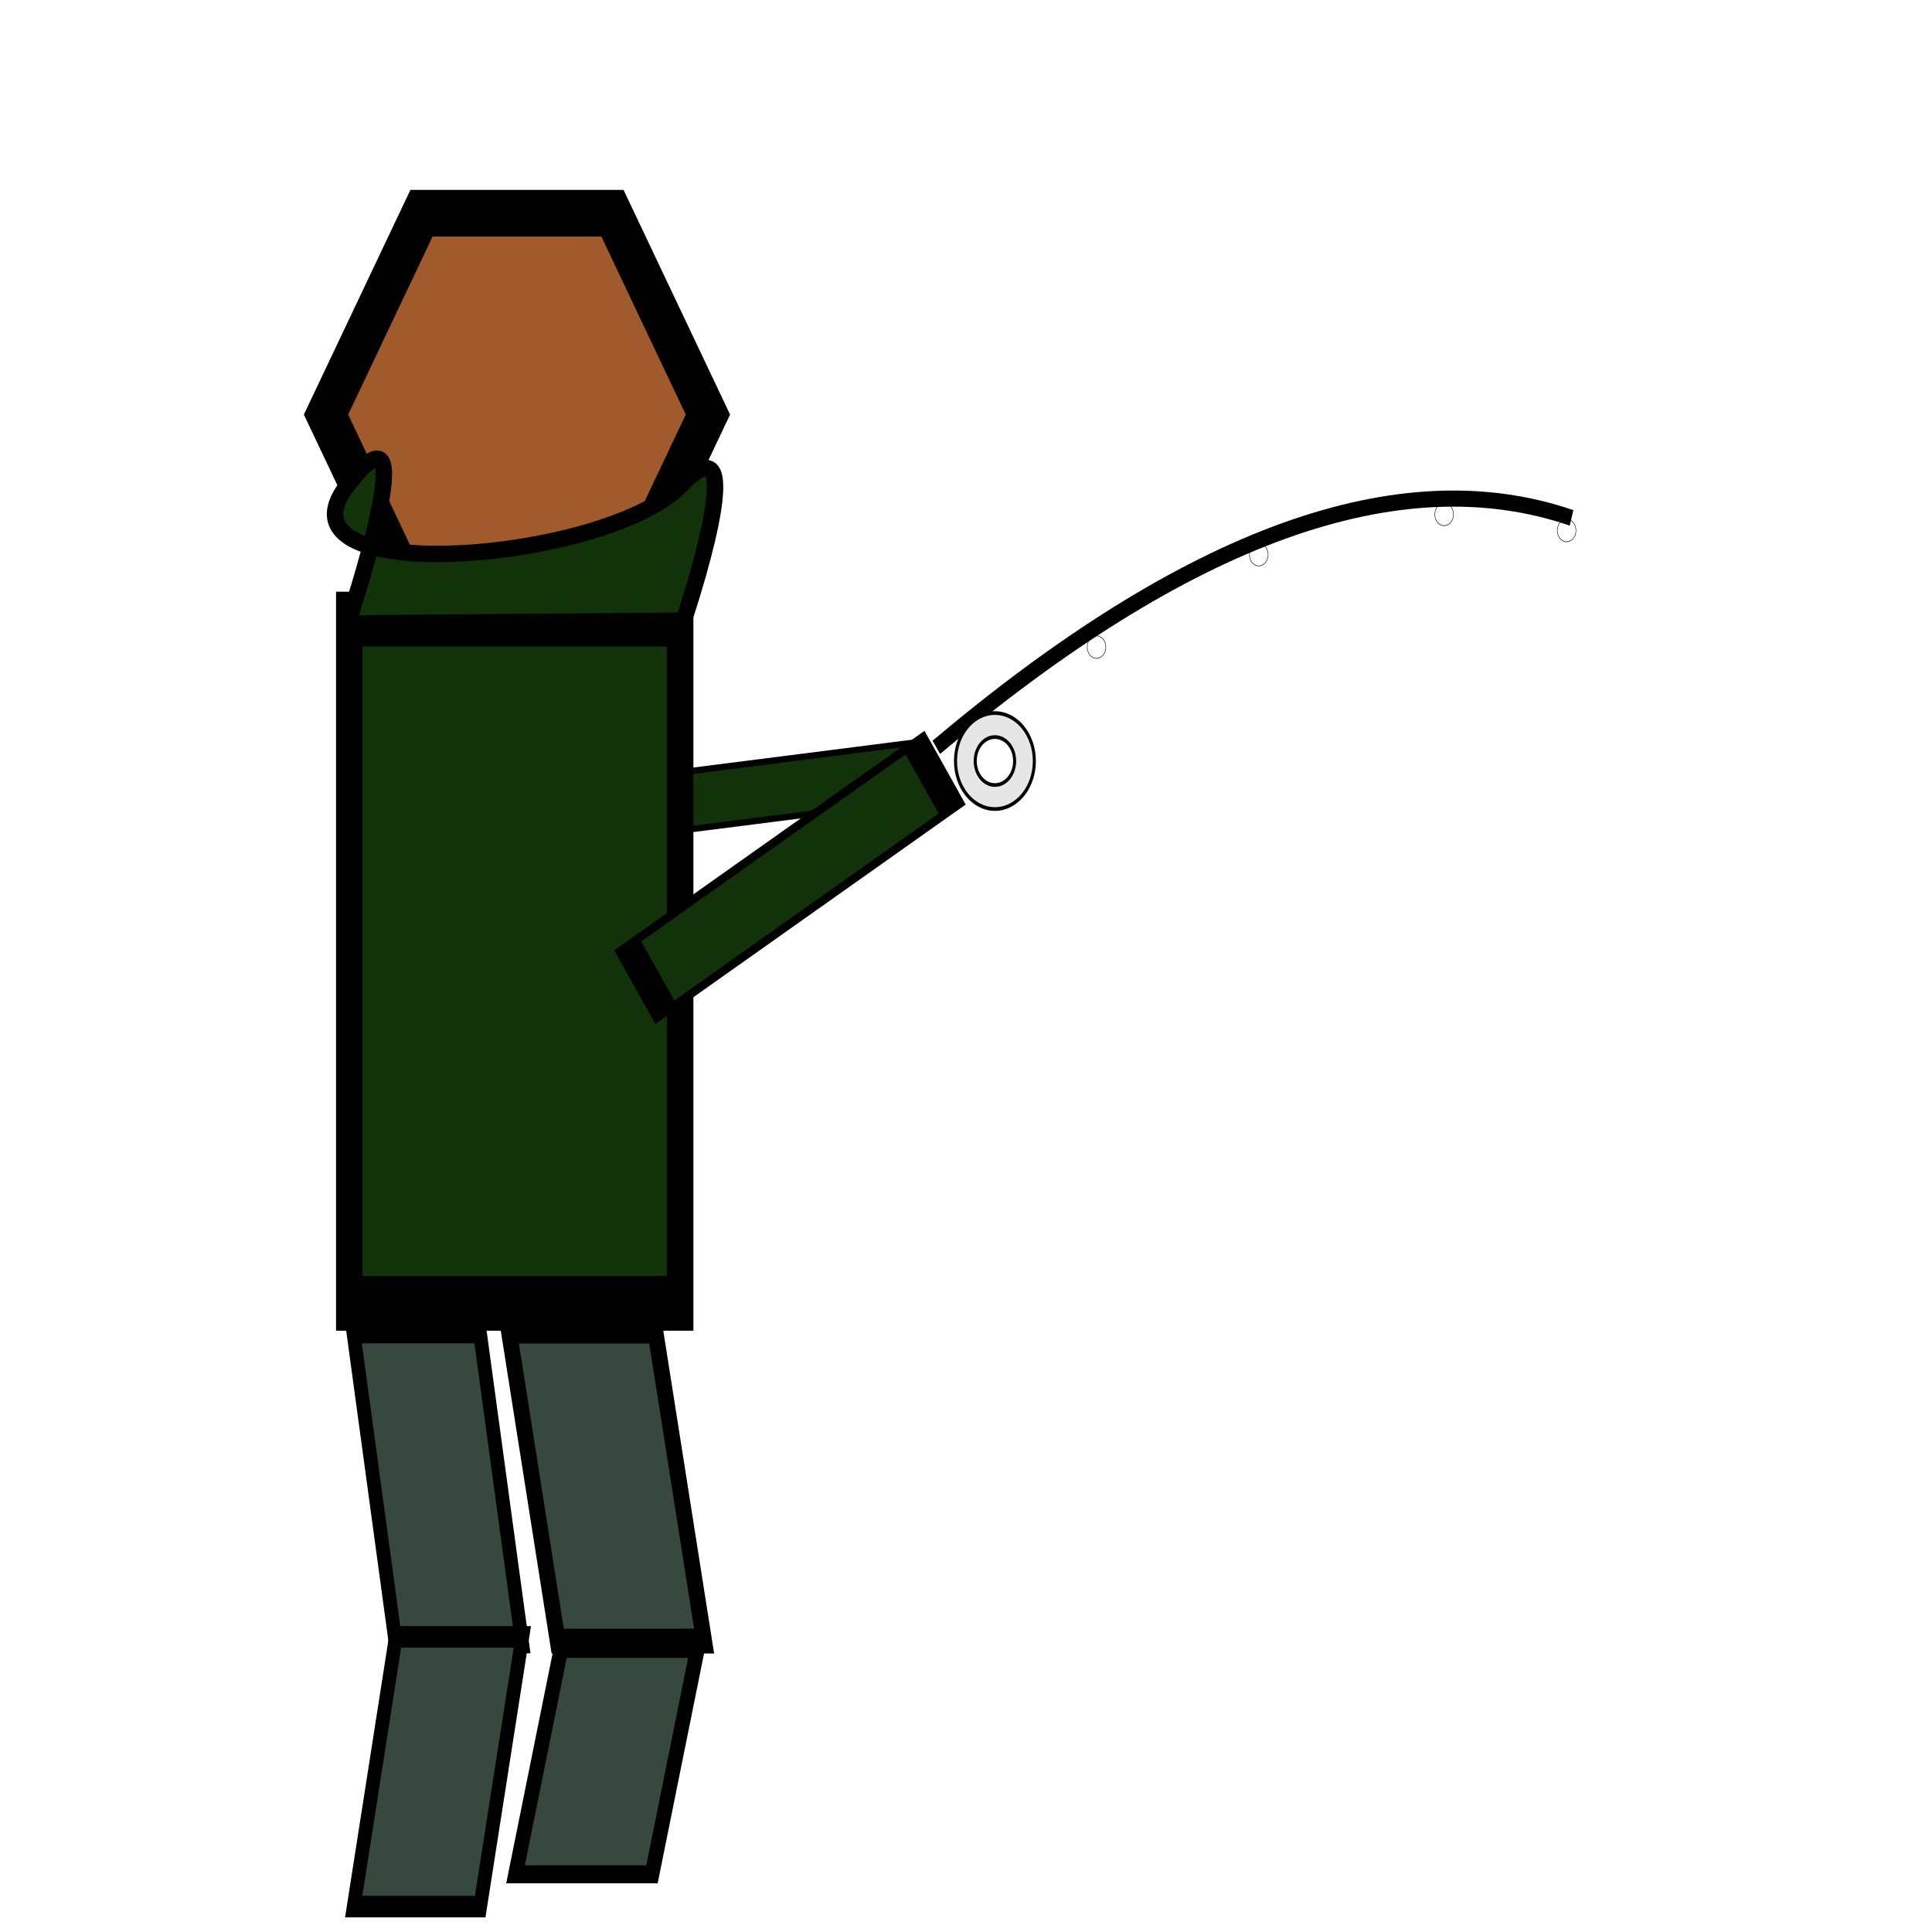 <?xml version="1.0" encoding="UTF-8" standalone="no"?>
<svg
   version="1.1"
   width="480"
   height="480"
   viewBox="0 0 480 480"
   xml:space="preserve"
   id="svg721"
   sodipodi:docname="Fisherman-1.svg"
   inkscape:version="1.1.1 (3bf5ae0d25, 2021-09-20)"
   xmlns:inkscape="http://www.inkscape.org/namespaces/inkscape"
   xmlns:sodipodi="http://sodipodi.sourceforge.net/DTD/sodipodi-0.dtd"
   xmlns="http://www.w3.org/2000/svg"
   xmlns:svg="http://www.w3.org/2000/svg"><sodipodi:namedview
   id="namedview723"
   pagecolor="#ffffff"
   bordercolor="#666666"
   borderopacity="1.0"
   inkscape:pageshadow="2"
   inkscape:pageopacity="0.0"
   inkscape:pagecheckerboard="0"
   showgrid="false"
   inkscape:zoom="1.653125"
   inkscape:cx="200.5293"
   inkscape:cy="264.65028"
   inkscape:window-width="1920"
   inkscape:window-height="1017"
   inkscape:window-x="-8"
   inkscape:window-y="-8"
   inkscape:window-maximized="1"
   inkscape:current-layer="svg721"><inkscape:grid
     type="xygrid"
     id="grid725" /></sodipodi:namedview>
<desc
   id="desc665">Created with Fabric.js 3.6.3</desc>
<defs
   id="defs667">
</defs>
<g
   transform="matrix(0.028,0.189,-0.69,0.136,193.513,196.003)"
   id="g13330"
   style="fill:#12320a;fill-opacity:1">
<polygon
   style="opacity:1;fill:#12320a;fill-opacity:1;fill-rule:nonzero;stroke:#000000;stroke-width:8;stroke-linecap:butt;stroke-linejoin:miter;stroke-miterlimit:4;stroke-dasharray:none;stroke-dashoffset:0"
   vector-effect="non-scaling-stroke"
   points="50,-50 -25,-50 -50,50 25,50 "
   id="polygon13328" />
</g><g
   transform="matrix(0.822,0,0,1.7,127.882,238.81)"
   id="g671"
   style="fill:#12320a;fill-opacity:1">
<polygon
   style="opacity:1;fill:#12320a;fill-rule:nonzero;stroke:#000000;stroke-width:8;stroke-linecap:butt;stroke-linejoin:miter;stroke-miterlimit:4;stroke-dasharray:none;stroke-dashoffset:0;fill-opacity:1"
   vector-effect="non-scaling-stroke"
   points="50,50 50,-50 -50,-50 -50,50 "
   id="polygon669" />
</g>
<g
   transform="matrix(1.192,0,0,1.45,128.441,103)"
   id="g675"
   style="fill:#a05a2c">
<polygon
   style="opacity:1;fill:#a05a2c;fill-rule:nonzero;stroke:#000000;stroke-width:8;stroke-linecap:butt;stroke-linejoin:miter;stroke-miterlimit:4;stroke-dasharray:none;stroke-dashoffset:0"
   vector-effect="non-scaling-stroke"
   points="-19.9,-34.5 19.9,-34.5 39.8,0 19.9,34.5 -19.9,34.5 -39.8,0 "
   id="polygon673" />
</g>
<g
   transform="matrix(-0.485,0,0,0.77,150.685,369.22)"
   id="g679"
   style="fill:#37483e">
<polygon
   style="opacity:1;fill:#37483e;fill-rule:nonzero;stroke:#000000;stroke-width:8;stroke-linecap:butt;stroke-linejoin:miter;stroke-miterlimit:4;stroke-dasharray:none;stroke-dashoffset:0"
   vector-effect="non-scaling-stroke"
   points="25,50 50,-50 -25,-50 -50,50 "
   id="polygon677" />
</g>
<g
   transform="matrix(-0.419,0,0,0.77,108.696,369.17)"
   id="g683"
   style="fill:#37483e">
<polygon
   style="opacity:1;fill:#37483e;fill-rule:nonzero;stroke:#000000;stroke-width:8;stroke-linecap:butt;stroke-linejoin:miter;stroke-miterlimit:4;stroke-dasharray:none;stroke-dashoffset:0"
   vector-effect="non-scaling-stroke"
   points="25,50 50,-50 -25,-50 -50,50 "
   id="polygon681" />
</g>
<g
   transform="matrix(0.452,0,0,0.56,150.685,437.66)"
   id="g687"
   style="fill:#37483e">
<polygon
   style="opacity:1;fill:#37483e;fill-rule:nonzero;stroke:#000000;stroke-width:8;stroke-linecap:butt;stroke-linejoin:miter;stroke-miterlimit:4;stroke-dasharray:none;stroke-dashoffset:0"
   vector-effect="non-scaling-stroke"
   points="25,50 50,-50 -25,-50 -50,50 "
   id="polygon685" />
</g>
<g
   transform="matrix(0.419,0,0,0.67,108.828,440.18)"
   id="g691"
   style="fill:#37483e">
<polygon
   style="opacity:1;fill:#37483e;fill-rule:nonzero;stroke:#000000;stroke-width:8;stroke-linecap:butt;stroke-linejoin:miter;stroke-miterlimit:4;stroke-dasharray:none;stroke-dashoffset:0"
   vector-effect="non-scaling-stroke"
   points="25,50 50,-50 -25,-50 -50,50 "
   id="polygon689" />
</g>
<g
   transform="matrix(0.123,0.22,-0.683,0.56,196.26,218)"
   id="g695"
   style="fill:#12320a;fill-opacity:1">
<polygon
   style="opacity:1;fill:#12320a;fill-rule:nonzero;stroke:#000000;stroke-width:8;stroke-linecap:butt;stroke-linejoin:miter;stroke-miterlimit:4;stroke-dasharray:none;stroke-dashoffset:0;fill-opacity:1"
   vector-effect="non-scaling-stroke"
   points="25,50 50,-50 -25,-50 -50,50 "
   id="polygon693" />
</g>
<g
   transform="matrix(0.822,0,0,1,311.536,150.88)"
   id="g699">
<path
   style="opacity:1;fill:none;fill-rule:nonzero;stroke:#000000;stroke-width:4;stroke-linecap:butt;stroke-linejoin:miter;stroke-miterlimit:4;stroke-dasharray:none;stroke-dashoffset:0"
   vector-effect="non-scaling-stroke"
   transform="translate(-524.33,-148.88)"
   d="m 428.333,183.667 q 114,-79 192,-57"
   stroke-linecap="round"
   id="path697" />
</g>
<g
   transform="matrix(0.058,0,0,0.07,272.425,160.77)"
   id="g703">
<circle
   style="opacity:1;fill:none;fill-rule:nonzero;stroke:#000000;stroke-width:2;stroke-linecap:butt;stroke-linejoin:miter;stroke-miterlimit:4;stroke-dasharray:none;stroke-dashoffset:0"
   vector-effect="non-scaling-stroke"
   cx="0"
   cy="0"
   r="40"
   id="circle701" />
</g>
<g
   transform="matrix(0.189,0,0,0.23,247.187,189.08)"
   id="g707"
   style="fill:#e6e6e6">
<path
   style="opacity:1;fill:#e6e6e6;fill-rule:nonzero;stroke:#000000;stroke-width:4;stroke-linecap:butt;stroke-linejoin:miter;stroke-miterlimit:4;stroke-dasharray:none;stroke-dashoffset:0"
   vector-effect="non-scaling-stroke"
   transform="translate(-51.83,-51.83)"
   d="m 0,51.827 v 0 C 0,23.204 23.204,0 51.827,0 v 0 c 13.745,0 26.928,5.46 36.647,15.18 9.719,9.719 15.18,22.902 15.18,36.647 v 0 c 0,28.623 -23.204,51.827 -51.827,51.827 v 0 C 23.204,103.654 0,80.45 0,51.827 Z m 25.913,0 v 0 c 0,14.312 11.602,25.913 25.913,25.913 14.312,0 25.913,-11.602 25.913,-25.913 0,-14.312 -11.602,-25.913 -25.913,-25.913 v 0 c -14.312,0 -25.913,11.602 -25.913,25.913 z"
   stroke-linecap="round"
   id="path705" />
</g>
<g
   transform="matrix(0.058,0,0,0.07,312.744,137.8)"
   id="g711">
<circle
   style="opacity:1;fill:none;fill-rule:nonzero;stroke:#000000;stroke-width:2;stroke-linecap:butt;stroke-linejoin:miter;stroke-miterlimit:4;stroke-dasharray:none;stroke-dashoffset:0"
   vector-effect="non-scaling-stroke"
   cx="0"
   cy="0"
   r="40"
   id="circle709" />
</g>
<g
   transform="matrix(0.058,0,0,0.07,358.796,127.8)"
   id="g715">
<circle
   style="opacity:1;fill:none;fill-rule:nonzero;stroke:#000000;stroke-width:2;stroke-linecap:butt;stroke-linejoin:miter;stroke-miterlimit:4;stroke-dasharray:none;stroke-dashoffset:0"
   vector-effect="non-scaling-stroke"
   cx="0"
   cy="0"
   r="40"
   id="circle713" />
</g>
<g
   transform="matrix(0.058,0,0,0.07,389.222,131.8)"
   id="g719">
<circle
   style="opacity:1;fill:none;fill-rule:nonzero;stroke:#000000;stroke-width:2;stroke-linecap:butt;stroke-linejoin:miter;stroke-miterlimit:4;stroke-dasharray:none;stroke-dashoffset:0"
   vector-effect="non-scaling-stroke"
   cx="0"
   cy="0"
   r="40"
   id="circle717" />
</g>
<path
   style="fill:#12320a;fill-opacity:1;stroke:#000000;stroke-width:4.075;stroke-linecap:butt;stroke-linejoin:miter;stroke-miterlimit:4;stroke-dasharray:none;stroke-opacity:1"
   d="m 86.363,154.892 83.479,-0.688 c 0,0 17.971,-52.951 -0.58,-33.696 -18.551,19.255 -103.189,26.132 -82.899,0 20.29,-26.132 0,34.384 0,34.384 z"
   id="path13677" /></svg>
